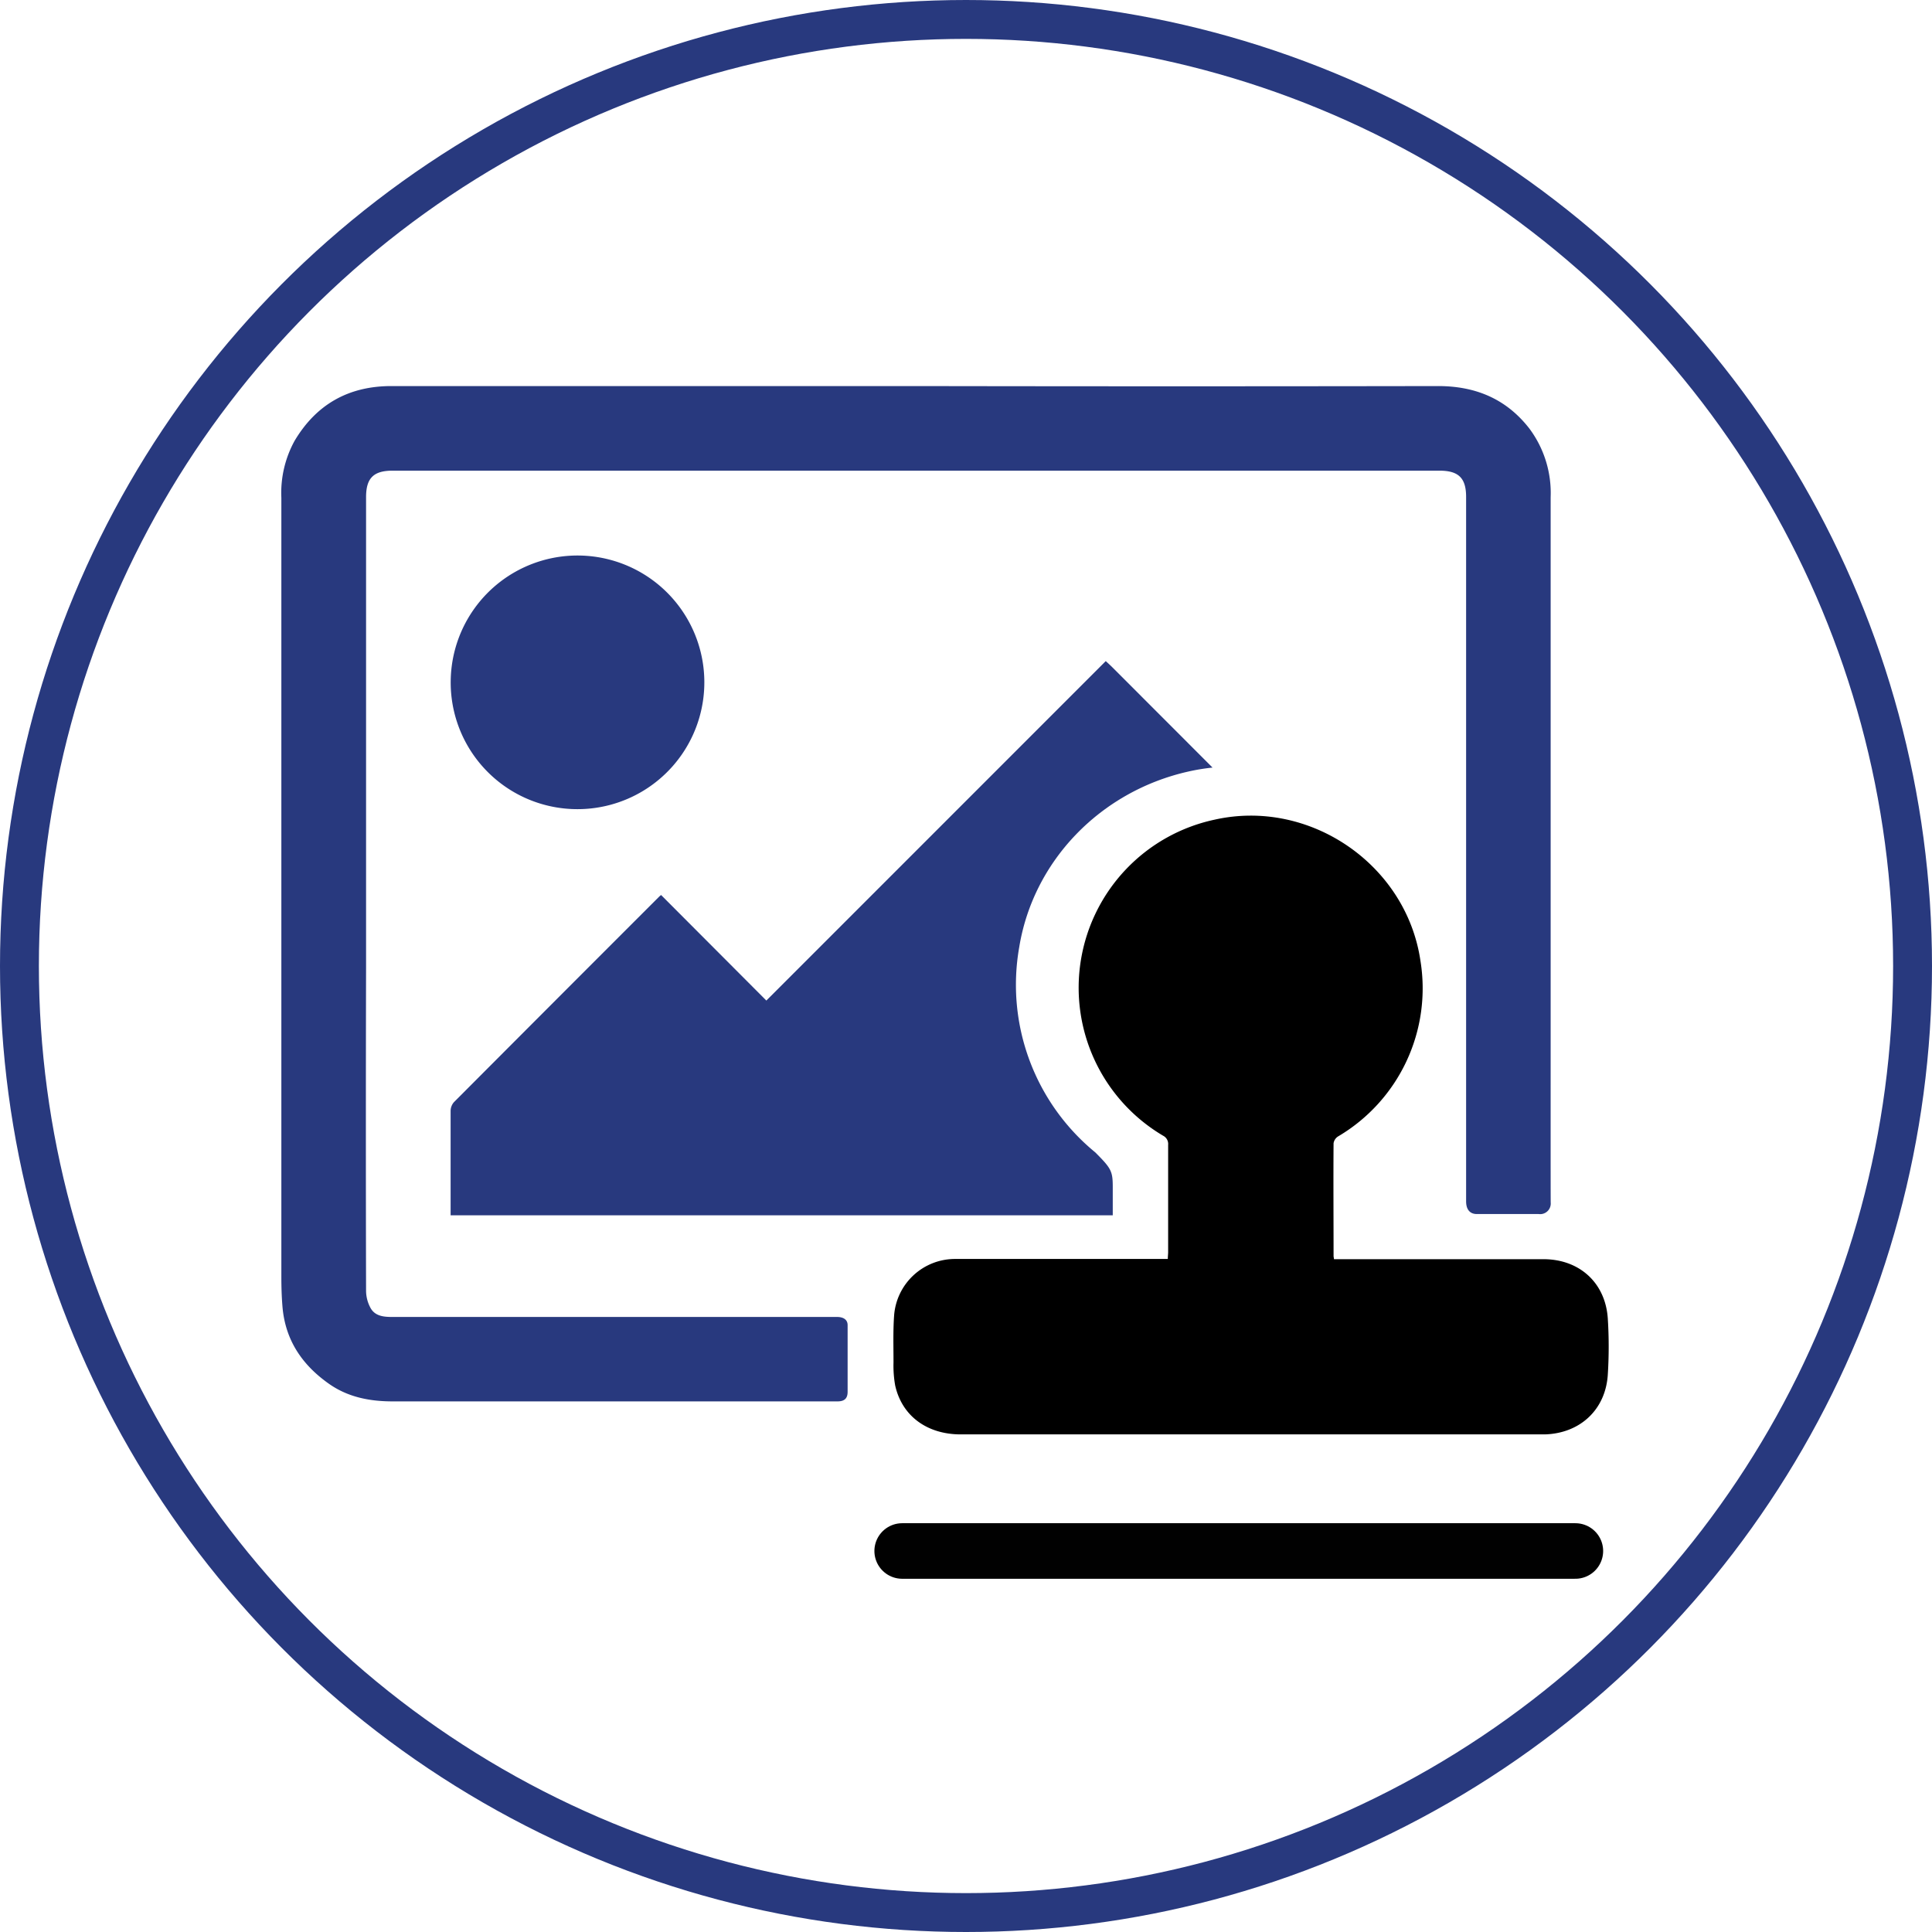 <svg id="Layer_1" data-name="Layer 1" xmlns="http://www.w3.org/2000/svg" viewBox="0 0 347.8 347.8"><defs><style>.cls-1,.cls-2{fill:none;}.cls-1{stroke:#28397e;stroke-miterlimit:10;stroke-width:7px;}.cls-2{stroke:#010101;stroke-linecap:round;stroke-linejoin:round;stroke-width:10px;}.cls-3{fill:#28397e;}</style></defs><circle class="cls-1" cx="173.9" cy="173.9" r="170.4"/><line class="cls-2" x1="162.41" y1="279.21" x2="283.6" y2="279.21"/><path d="M364.25,473.31h37.69c6.5,0,11.2,4.26,11.6,10.74a80.08,80.08,0,0,1,0,10c-.38,6.35-5,10.61-11.32,10.8H297.05c-6.07,0-10.58-3.32-11.8-8.81a20.41,20.41,0,0,1-.3-4.14c0-2.78-.09-5.57.1-8.34a11,11,0,0,1,11.1-10.29h38.18c0-.48.06-.86.06-1.24,0-6.43,0-12.87,0-19.3a1.66,1.66,0,0,0-.91-1.65,30.94,30.94,0,0,1,9.26-56.89c17.13-3.86,34.53,8.07,37.07,25.41A30.94,30.94,0,0,1,365,451.2a1.77,1.77,0,0,0-.83,1.24c-.05,6.74,0,13.48,0,20.22C364.16,472.82,364.21,473,364.25,473.31Z" transform="translate(-124.1 -246.63)"/><path class="cls-3" d="M205.25,368.66a22.83,22.83,0,1,1,22,23.62A22.8,22.8,0,0,1,205.25,368.66Z" transform="translate(-124.1 -246.63)"/><path class="cls-3" d="M403.25,433.24q0-48.56,0-97.11a19.4,19.4,0,0,0-3.83-12.35c-4.18-5.38-9.74-7.66-16.48-7.65q-47,.08-93.94,0H194.55c-7.67,0-13.5,3.27-17.42,9.86a19.46,19.46,0,0,0-2.38,10.25q0,70.07,0,140.15c0,1.85.05,3.72.21,5.57.53,6,3.59,10.44,8.4,13.81,3.43,2.4,7.34,3.14,11.44,3.14h80.06c1.25,0,1.83-.52,1.83-1.73v-12c0-.95-.71-1.47-1.91-1.47q-40.05,0-80.09,0c-1.55,0-3.07-.16-3.88-1.61A6.53,6.53,0,0,1,190,479q-.07-29.13,0-58.26V336.12c0-3.41,1.34-4.76,4.77-4.76H383.23c3.45,0,4.8,1.33,4.8,4.73,0,42.27,0,125,0,126.8s1,2.29,1.89,2.29h11.15a1.91,1.91,0,0,0,2.19-2.06C403.24,461.73,403.25,443.2,403.25,433.24Z" transform="translate(-124.1 -246.63)"/><path class="cls-3" d="M338,385.53a37,37,0,0,1,4.38-.72l-18.07-18.09c-.32-.32-.66-.62-1.15-1.08l-61.1,61.11-18.95-19c-.08.07-.22.17-.34.29q-18.49,18.48-36.95,37a2.43,2.43,0,0,0-.6,1.55c0,4.44,0,8.89,0,13.33v5.49h119.2v-5.09c0-2.87-.28-3.36-3.14-6.23a39,39,0,0,1-13.7-36.94C310.1,401.64,322.16,389.1,338,385.53Z" transform="translate(-124.1 -246.63)"/></svg>